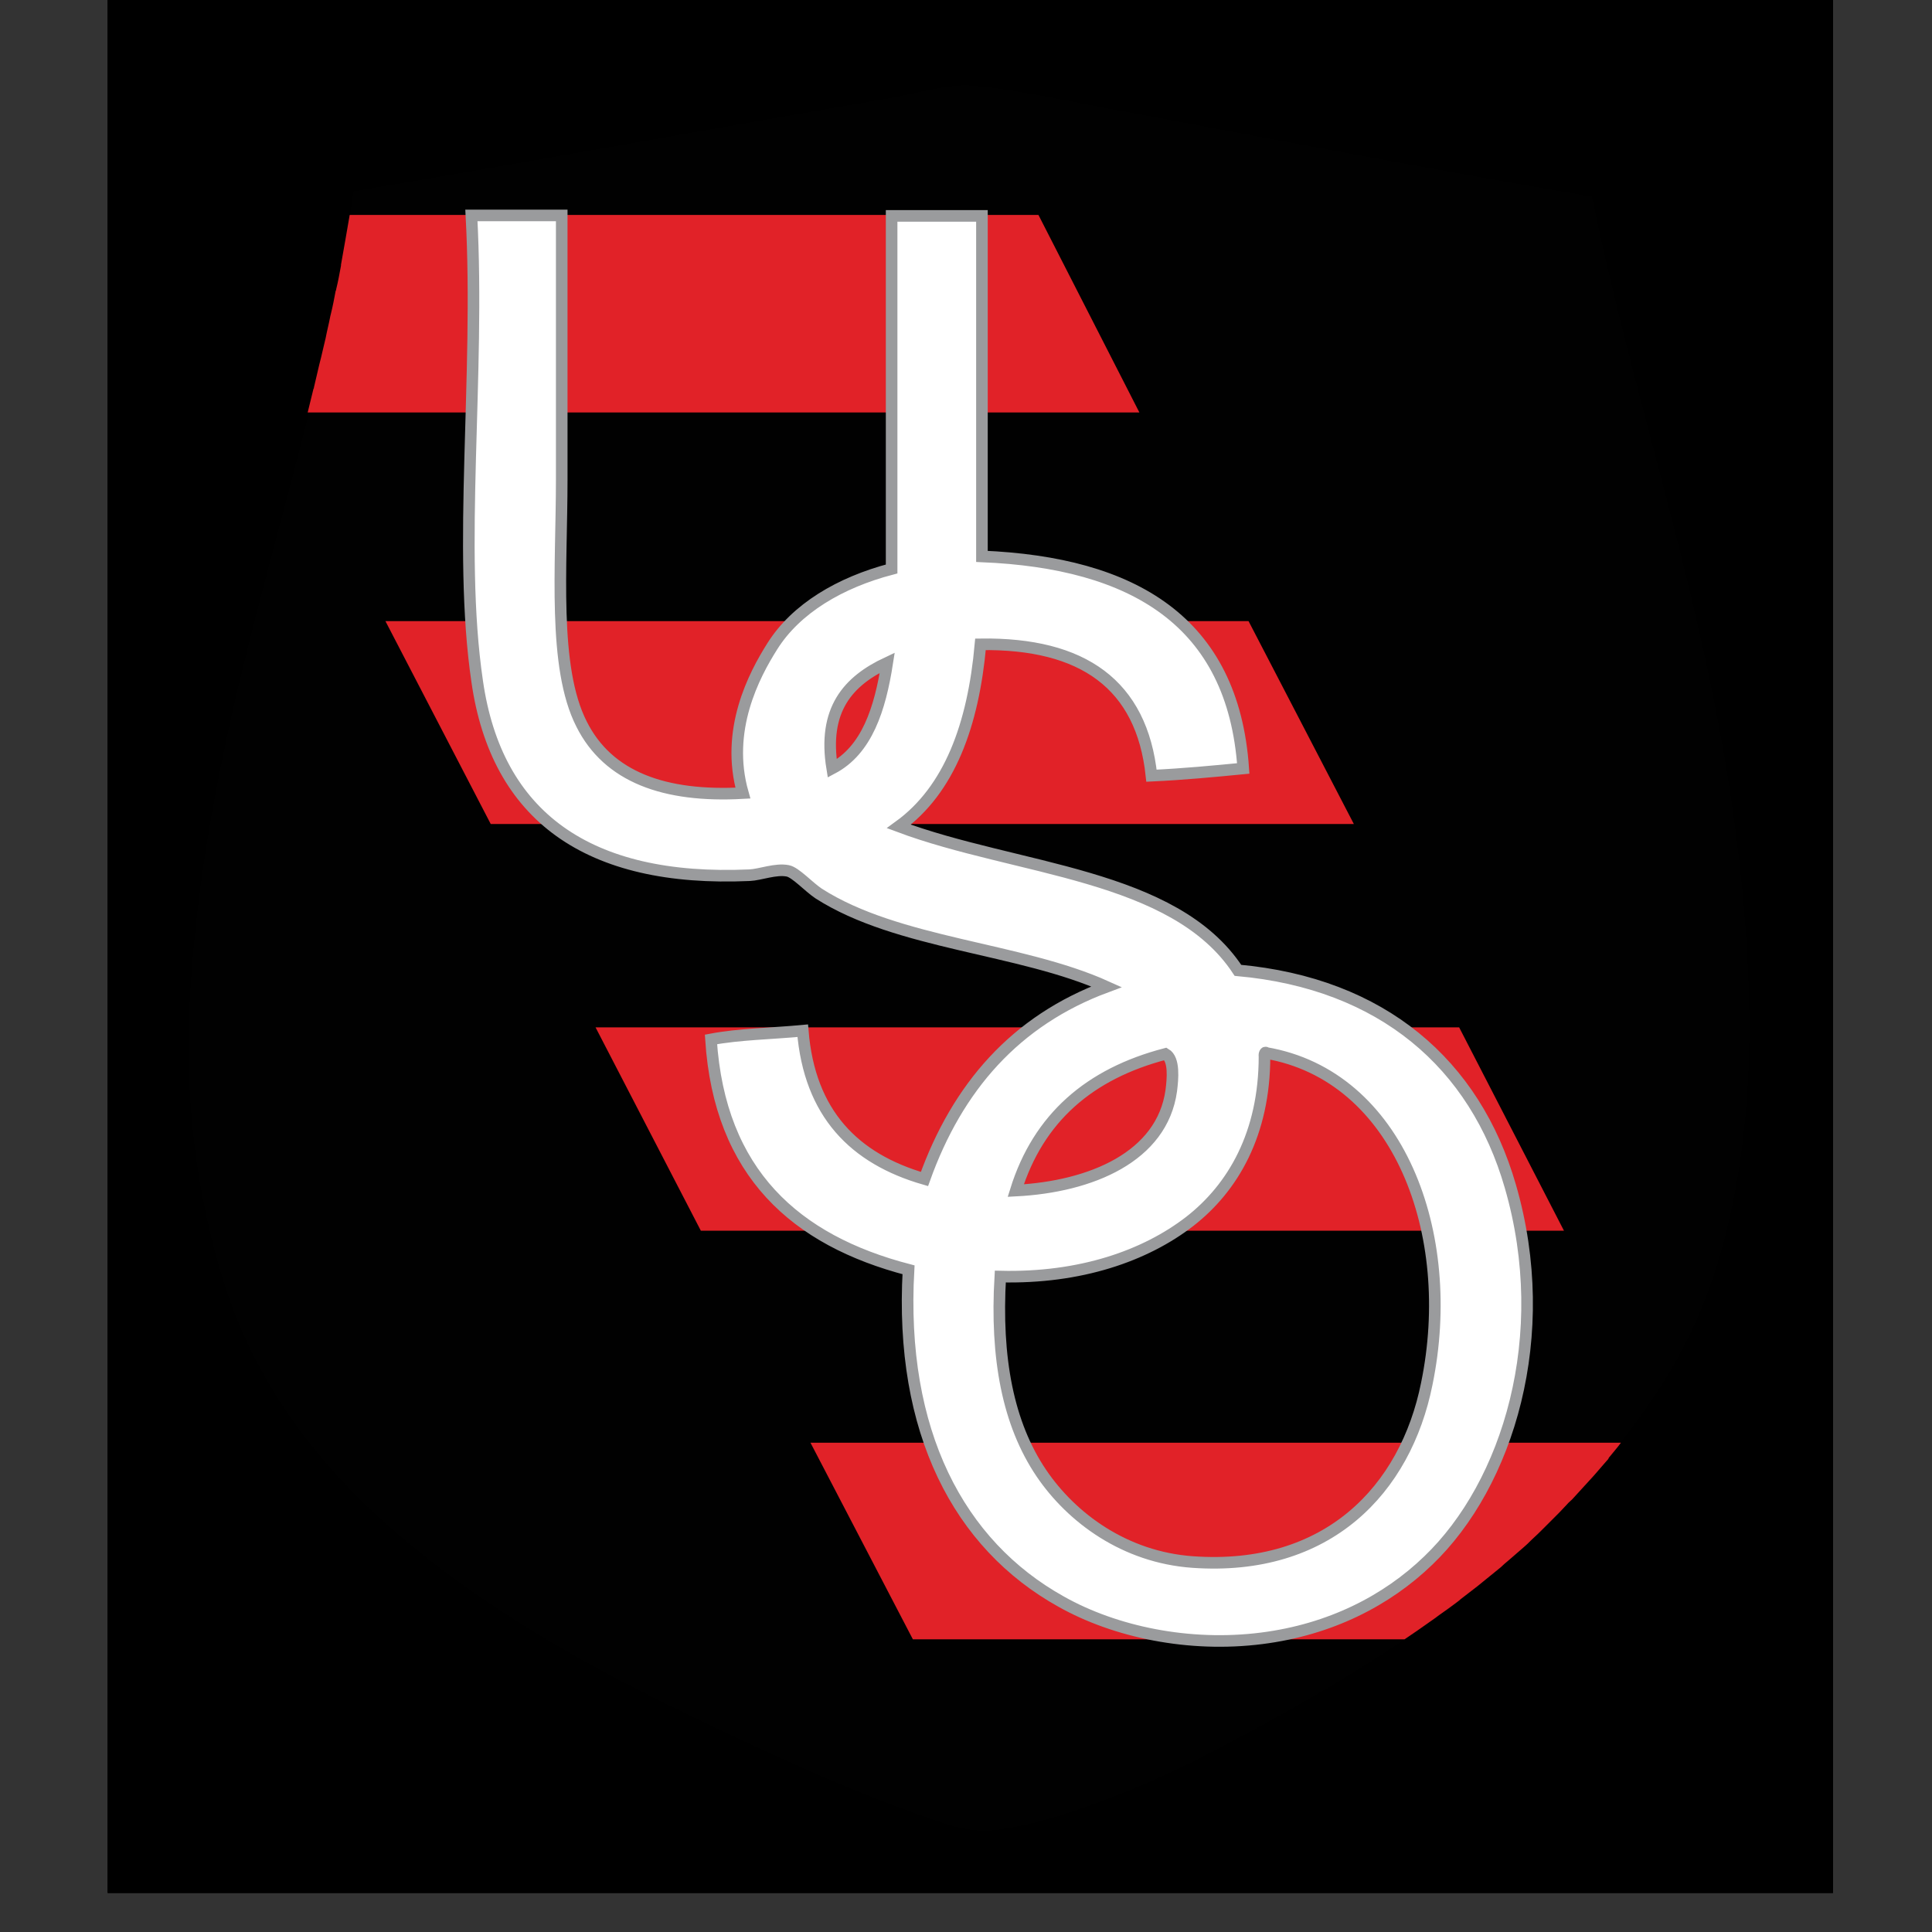 <?xml version="1.0" encoding="utf-8"?>
<!-- Generator: Adobe Illustrator 19.0.0, SVG Export Plug-In . SVG Version: 6.00 Build 0)  -->
<svg version="1.1" id="Layer_1" xmlns="http://www.w3.org/2000/svg" xmlns:xlink="http://www.w3.org/1999/xlink" x="0px" y="0px"
	 viewBox="0 0 400 400" style="enable-background:new 0 0 400 400;" xml:space="preserve">
<rect x="0" y="0" width="400" height="400" fill="#333333" stroke="none"/>
<style type="text/css">
	.st0{clip-path:url(#XMLID_31_);}
	.st1{clip-path:url(#XMLID_32_);}
	.st2{clip-path:url(#XMLID_33_);fill-rule:evenodd;clip-rule:evenodd;fill:#FFFFFF;}
	.st3{clip-path:url(#XMLID_33_);fill-rule:evenodd;clip-rule:evenodd;fill:#E12228;}
	.st4{fill-rule:evenodd;clip-rule:evenodd;fill:#010101;}
	.st5{fill-rule:evenodd;clip-rule:evenodd;fill:#E12228;}
	.st6{fill-rule:evenodd;clip-rule:evenodd;fill:#FFFFFF;}
	.st7{fill:none;stroke:#9A9B9D;stroke-width:2.4;}
</style>
<g id="XMLID_2_">
	<g id="XMLID_21_">
		<defs>
			<rect id="XMLID_30_" x="22.2" y="-97" width="357.5" height="488.9"/>
		</defs>
		<defs>
			<path id="XMLID_27_" d="M22.3-97h357.2v488.9H22.3V-97L22.3-97z M22.3-97"/>
		</defs>
		<defs>
			<rect id="XMLID_22_" x="22.2" y="-96.9" width="356.6" height="489.5"/>
		</defs>
		<clipPath id="XMLID_31_">
			<use xlink:href="#XMLID_30_"  style="overflow:visible;"/>
		</clipPath>
		<clipPath id="XMLID_32_" class="st0">
			<use xlink:href="#XMLID_27_"  style="overflow:visible;"/>
		</clipPath>
		<clipPath id="XMLID_33_" class="st1">
			<use xlink:href="#XMLID_22_"  style="overflow:visible;"/>
		</clipPath>
		<path id="XMLID_26_" class="st2" d="M235.7,10.3c-11.7-2.1-23.5-5.4-34.8-6.1c-4.8-0.3-12.4,2-18.1,2.9
			c-40.7,6.8-80.3,14.2-120.8,21c-7,41-16.7,78.4-25.5,117.8c-8.3,37.3-16.7,87.4-2.9,125.2c12.4,33.9,38.1,57.5,66.7,76.6
			c14.1,9.4,30.2,17.1,46.8,24.8c7.8,3.6,16.3,7.5,24.9,10.8c8.7,3.4,18.2,7,27.8,8.2c10,1.2,20.8-1.9,30.1-5
			c27.2-9.2,49.5-23.1,70.5-37.1c28.5-19.1,54.1-42.4,66.1-77.2c6.4-18.6,8.8-40.1,8.2-63.5c-1.1-45.4-11.5-84.9-20.5-122.8
			c-4.6-19.5-9-38.7-14.6-57C305.4,22.9,270.1,16.4,235.7,10.3"/>
		<path id="XMLID_23_" class="st3" d="M339.6,29c5.7,18.3,10,37.5,14.6,57c9,37.9,19.4,77.5,20.5,122.9c0.6,23.3-1.8,44.8-8.2,63.5
			c-11.9,34.9-37.6,58.1-66.1,77.2c-21,14-43.2,28-70.5,37.1c-9.3,3.1-20.1,6.2-30.1,5c-9.6-1.2-19.1-4.7-27.8-8.2
			c-8.6-3.4-17.1-7.2-24.9-10.8c-16.6-7.7-32.7-15.4-46.8-24.8c-28.6-19.2-54.3-42.7-66.7-76.6c-13.8-37.8-5.3-87.8,2.9-125.2
			c8.7-39.4,18.5-76.9,25.5-117.9c40.5-6.8,80.1-14.2,120.8-21.1c5.7-1,13.3-3.2,18.1-2.9c11.3,0.7,23.1,4.1,34.8,6.1
			C270.1,16.4,305.4,22.9,339.6,29 M217.6,12.9c-5.2-1-13.4-2.9-17.8-2.7c-5.4,0.4-10.9,2-16.4,2.9c-39.1,7-77.5,13.1-116.1,20.2
			C60.2,72.7,50.9,109,42.5,147.1c-8.1,36.1-16.1,84.5-3.2,121.4c11.6,33.4,37.1,55.5,64.6,74c20.6,13.8,44.7,25.3,69.3,34.8
			c8.4,3.2,17.3,7,26.3,8.5c9.1,1.5,20.5-2.1,28.9-5c26-8.8,48.2-22.3,68.2-36c27.1-18.6,53-40.8,64.3-74.6
			c6-17.8,8.6-39.2,7.6-61.1c-3-65.8-20.6-119.7-33.3-174.9C296.8,27.4,255.9,20,217.6,12.9"/>
	</g>
	<path id="XMLID_20_" class="st4" d="M329.6,40.7c10.8,53.1,30.7,102.7,32.5,165.5c0.6,20.5-1.6,40.6-7.3,57.9
		c-5.4,16.4-14.4,29.2-24.8,41.2c-20.6,23.8-46.8,40.4-76,55.8c-6.8,3.6-14.4,7.4-22.5,10.5c-7.9,3.1-16.7,6.2-25.4,7.3
		c-5.9,0.7-11-1.5-16.7-3.5c-12.4-4.4-24.4-9.8-35.4-14.9c-15.8-7.4-30.6-14.7-44.2-23.1c-27.5-17.1-52.7-38.5-63.2-71.1
		c-5.7-17.7-8.5-38.4-7.3-59.4c3.5-62.2,25.7-109.3,33.9-167.3c37.1-6.2,73.8-12.9,111.1-19.3c5.2-0.9,12.3-3,16.7-2.6
		c10.6,0.9,21.5,3.6,32.5,5.5C264.9,29.1,297.7,35.3,329.6,40.7"/>
	<path id="XMLID_14_" class="st5" d="M302.1,212.7H123.3l21.8,42.1h178.7L302.1,212.7L302.1,212.7z M189,339.4h101.8
		c1.8-1.2,3.5-2.4,5.2-3.6c0.3-0.2,0.7-0.5,1-0.7c1.3-1,2.7-1.9,4-2.9c0.5-0.4,1-0.7,1.4-1.1c1.2-0.9,2.3-1.8,3.5-2.7
		c0.5-0.4,1.1-0.9,1.6-1.3c1.1-0.9,2.1-1.7,3.2-2.6c0.5-0.5,1.1-1,1.7-1.5c1-0.9,2-1.7,3-2.6c0.6-0.5,1.1-1,1.7-1.6
		c1-0.9,1.9-1.8,2.8-2.7c0.5-0.5,1.1-1.1,1.6-1.6c1-1,2-2,2.9-3c0.4-0.5,1-0.9,1.4-1.4c1.4-1.5,2.8-3.1,4.2-4.6c0.9-1,1.7-2,2.6-3
		c0.2-0.2,0.4-0.4,0.5-0.7c0.8-1,1.7-2,2.5-3.1H167.8L189,339.4L189,339.4z M258.5,128.6H79.8l21.8,42h178.7L258.5,128.6
		L258.5,128.6z M215,44.5H72.4c-0.3,1.8-0.6,3.5-0.9,5.2v0c-0.3,1.7-0.6,3.4-0.9,5.1c0,0.1,0,0.1,0,0.2c-0.3,1.6-0.6,3.3-1,4.9
		c0,0.1,0,0.2-0.1,0.3c-0.3,1.6-0.6,3.2-1,4.8c0,0.1-0.1,0.3-0.1,0.4c-0.3,1.6-0.7,3.1-1,4.7c0,0.1-0.1,0.3-0.1,0.4
		c-0.4,1.6-0.7,3.1-1.1,4.6c0,0.1-0.1,0.3-0.1,0.4c-0.4,1.6-0.7,3.1-1.1,4.7c0,0.1,0,0.2-0.1,0.3c-0.4,1.6-0.8,3.3-1.2,4.9h172.2
		L215,44.5L215,44.5z M215,44.5"/>
	<path id="XMLID_9_" class="st6" d="M184.6,117.8V44.7h18.7v70.5c31.3,1.3,52,13.4,54.1,43.9c-6.2,0.6-12.5,1.2-19,1.5
		c-2-18.9-14.2-27.5-35.4-27.2c-1.5,16.7-6.4,30.1-16.9,37.7c24.3,9.1,57,9.7,70.2,29.8c29.9,2.7,49.1,19.4,56.4,44.7
		c9,31-0.5,61.7-17,77.5c-8.6,8.3-20.3,14.3-34.5,16.1c-15,1.9-30.3-1.3-41.5-7.6c-21.2-11.8-33.5-35.2-31.6-68.7
		c-23.4-6.1-39.1-20-40.9-47.7c5.8-1.1,12.6-1.2,19-1.8c1.4,17.2,10.7,26.5,25.2,30.7c6.8-19,18.8-32.8,37.7-39.8
		c-17.9-8.1-43.2-8.8-59.6-19.3c-2.1-1.4-4.8-4.4-6.4-4.7c-2.5-0.5-5.7,0.8-7.9,0.9c-33.6,1.5-52.4-12.3-56.4-40.1
		c-4.1-27.8,0.6-62.9-1.2-96.5h18.7v54.7c0,18.1-1.9,38.8,4.1,50.6c5.5,11,17.2,15.2,33.4,14.3c-3.7-13,2.3-24.4,6.1-30.4
		C164.8,126,173.9,120.6,184.6,117.8 M172.3,159.1c7.2-3.8,9.9-12.3,11.4-21.9C175.6,141,170.3,146.9,172.3,159.1 M261.8,218.7
		c0,16-6.5,27.2-15.5,34.2c-9.2,7.1-22.6,11.8-39.2,11.4c-1,16.9,1.6,30.5,8.5,40.7c6.3,9.3,17.3,17.4,31.3,18.4
		c28,2,44.1-15,48.5-36.9c6.4-31.1-5.8-63.8-33.3-68.5C262,217.7,261.7,218.2,261.8,218.7 M210.3,246.5c15.6-0.8,30.3-7,32.2-20.7
		c0.3-2.4,0.7-6.5-1.2-7.6C225.6,222.3,215,231.4,210.3,246.5"/>
	<path id="XMLID_3_" class="st7" d="M184.6,117.8V44.7h18.7v70.5c31.3,1.3,52,13.4,54.1,43.9c-6.2,0.6-12.5,1.2-19,1.5
		c-2-18.9-14.2-27.5-35.4-27.2c-1.5,16.7-6.4,30.1-16.9,37.7c24.3,9.1,57,9.7,70.2,29.8c29.9,2.7,49.1,19.4,56.4,44.7
		c9,31-0.5,61.7-17,77.5c-8.6,8.3-20.3,14.3-34.5,16.1c-15,1.9-30.3-1.3-41.5-7.6c-21.2-11.8-33.5-35.2-31.6-68.7
		c-23.4-6.1-39.1-20-40.9-47.7c5.8-1.1,12.6-1.2,19-1.8c1.4,17.2,10.7,26.5,25.2,30.7c6.8-19,18.8-32.8,37.7-39.8
		c-17.9-8.1-43.2-8.8-59.6-19.3c-2.1-1.4-4.8-4.4-6.4-4.7c-2.5-0.5-5.7,0.8-7.9,0.9c-33.6,1.5-52.4-12.3-56.4-40.1
		c-4.1-27.8,0.6-62.9-1.2-96.5h18.7v54.7c0,18.1-1.9,38.8,4.1,50.6c5.5,11,17.2,15.2,33.4,14.3c-3.7-13,2.3-24.4,6.1-30.4
		C164.8,126,173.9,120.6,184.6,117.8L184.6,117.8z M172.3,159.1c7.2-3.8,9.9-12.3,11.4-21.9C175.6,141,170.3,146.9,172.3,159.1
		L172.3,159.1z M261.8,218.7c0,16-6.5,27.2-15.5,34.2c-9.2,7.1-22.6,11.8-39.2,11.4c-1,16.9,1.6,30.5,8.5,40.7
		c6.3,9.3,17.3,17.4,31.3,18.4c28,2,44.1-15,48.5-36.9c6.4-31.1-5.8-63.8-33.3-68.5C262,217.7,261.7,218.2,261.8,218.7L261.8,218.7z
		 M210.3,246.5c15.6-0.8,30.3-7,32.2-20.7c0.3-2.4,0.7-6.5-1.2-7.6C225.6,222.3,215,231.4,210.3,246.5L210.3,246.5z M210.3,246.5"/>
</g>
</svg>
